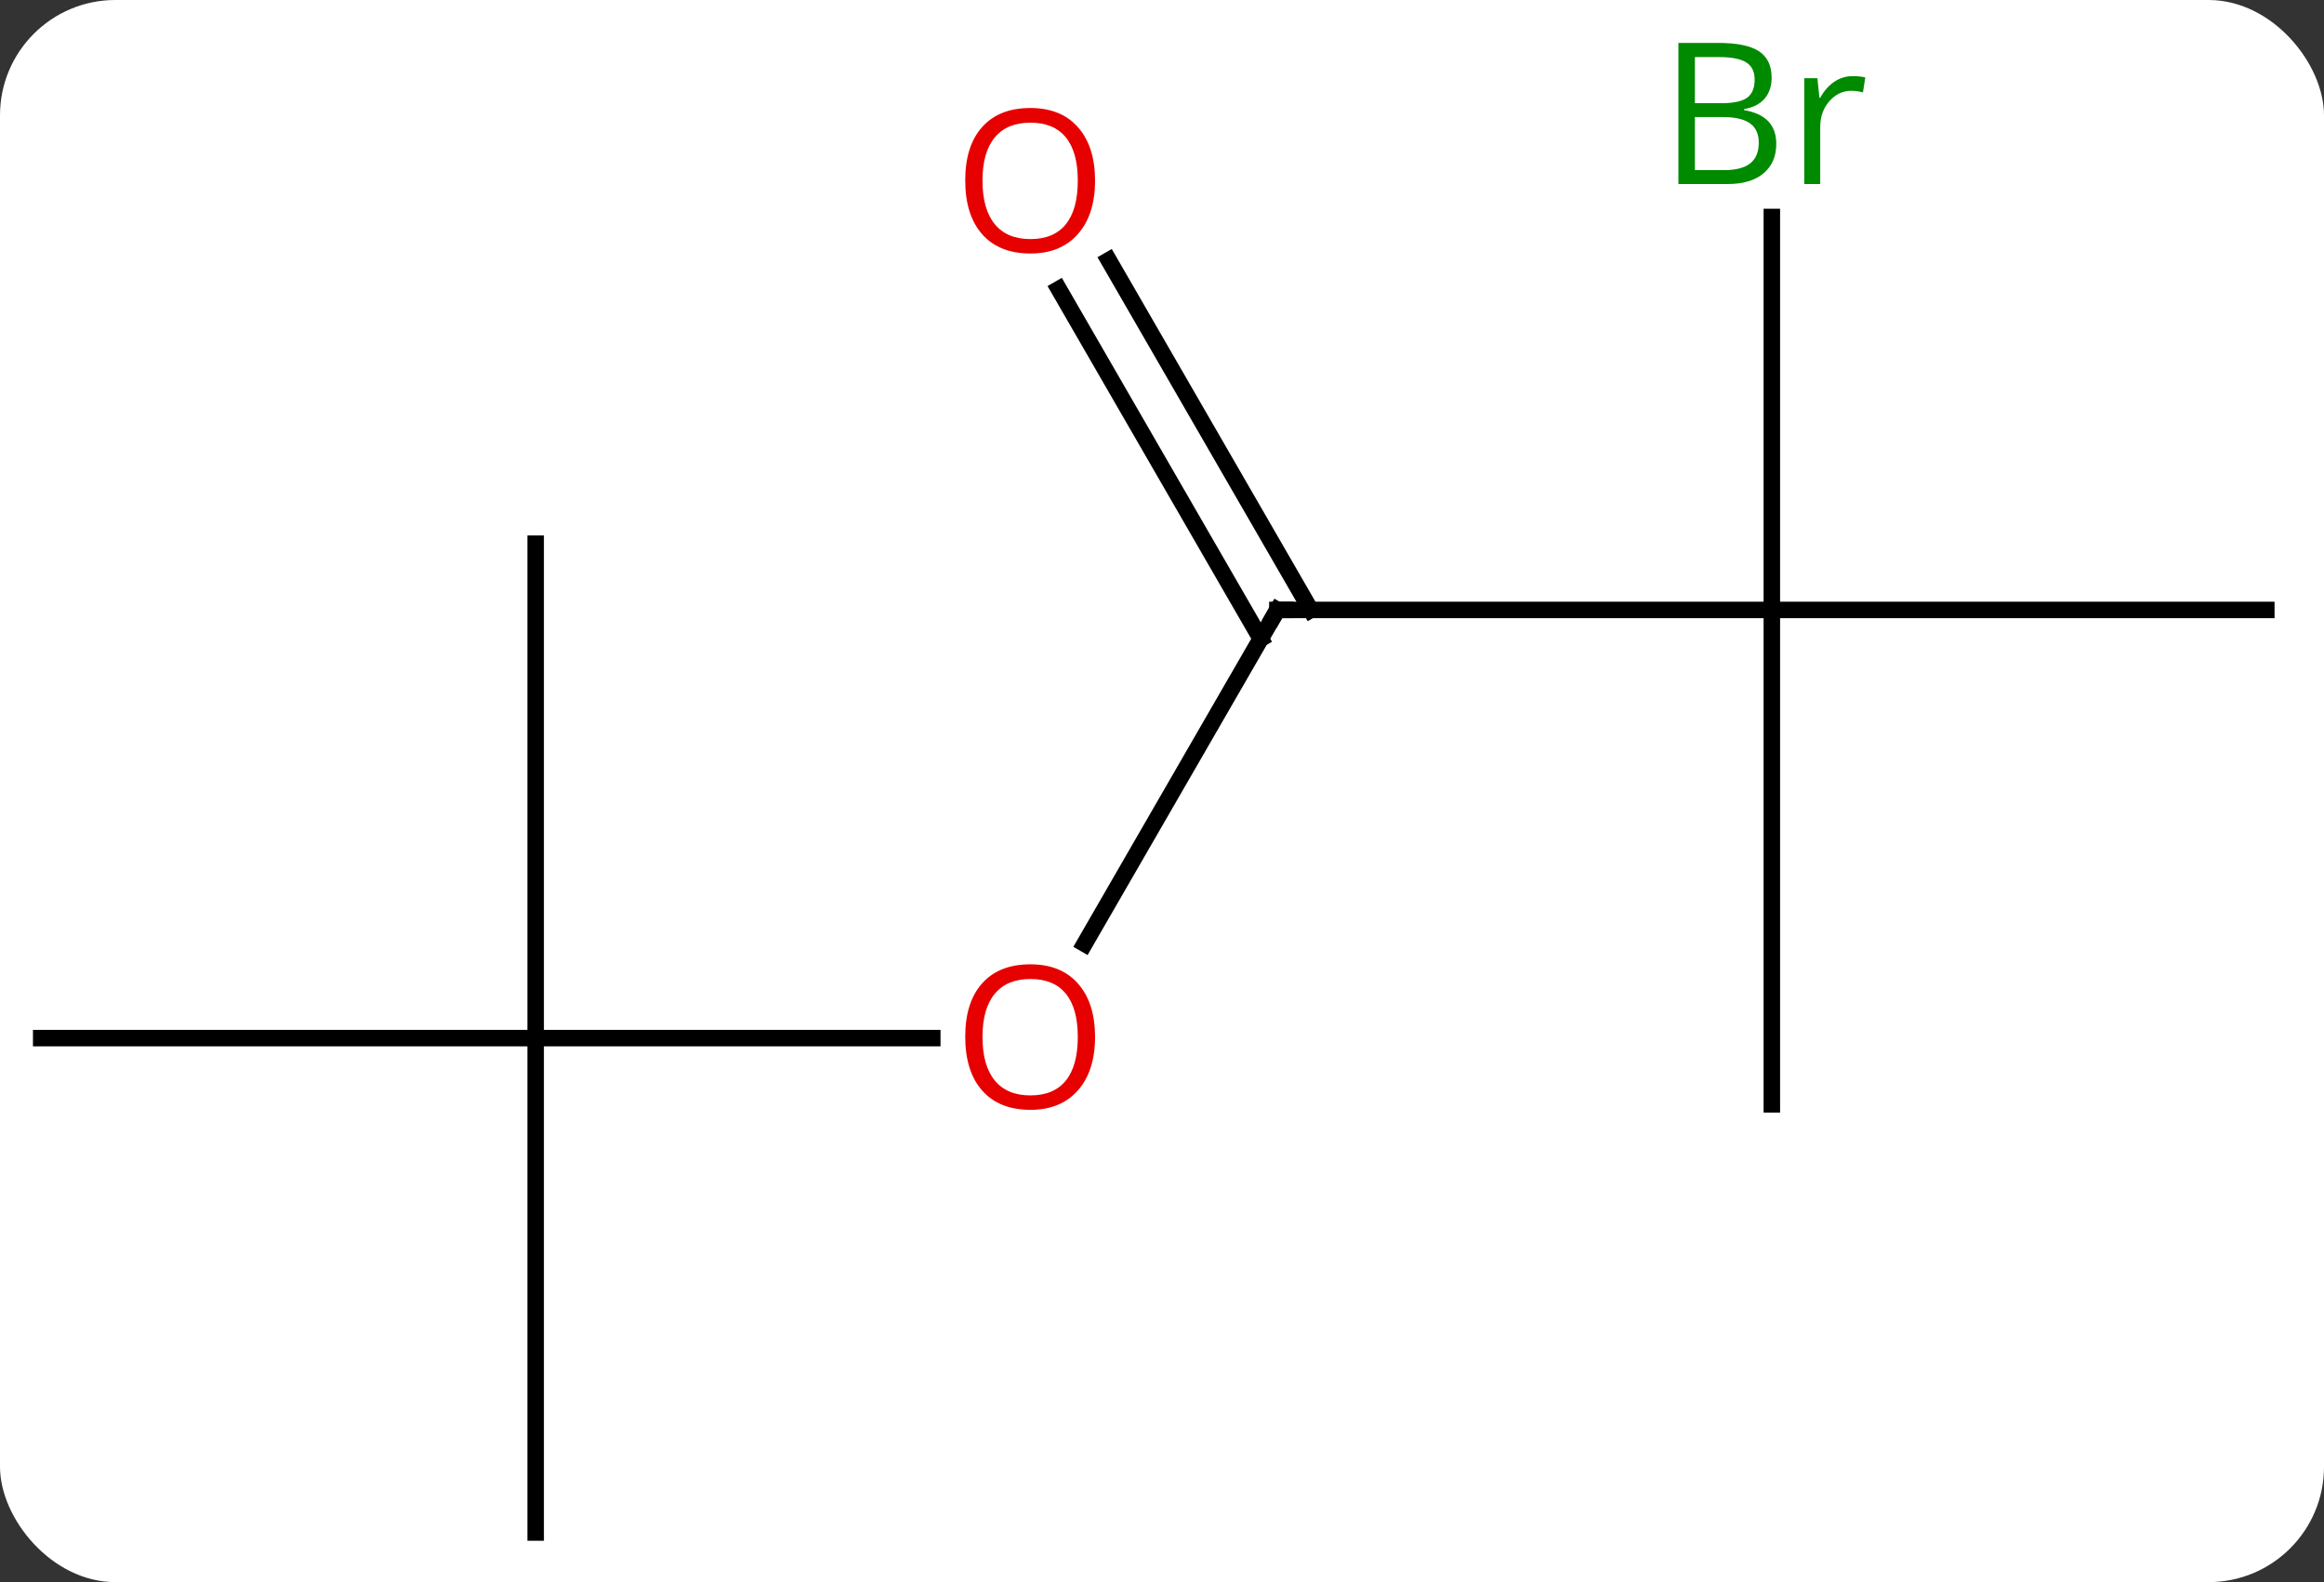 <svg width="141" viewBox="0 0 141 96" style="fill-opacity:1; color-rendering:auto; color-interpolation:auto; text-rendering:auto; stroke:black; stroke-linecap:square; stroke-miterlimit:10; shape-rendering:auto; stroke-opacity:1; fill:black; stroke-dasharray:none; font-weight:normal; stroke-width:1; font-family:'Open Sans'; font-style:normal; stroke-linejoin:miter; font-size:12; stroke-dashoffset:0; image-rendering:auto;" height="96" class="cas-substance-image" xmlns:xlink="http://www.w3.org/1999/xlink" xmlns="http://www.w3.org/2000/svg"><rect x="0" y="0" width="141" height="96" fill="#333333" stroke="none"/><svg class="cas-substance-single-component"><rect y="0" x="0" width="141" stroke="none" ry="7" rx="7" height="96" fill="white" class="cas-substance-group"/><svg y="0" x="0" width="141" viewBox="0 0 141 96" style="fill:black;" height="96" class="cas-substance-single-component-image"><svg><g><g transform="translate(70,50)" style="text-rendering:geometricPrecision; color-rendering:optimizeQuality; color-interpolation:linearRGB; stroke-linecap:butt; image-rendering:optimizeQuality;"><line y2="7.268" y1="-12.99" x2="-4.197" x1="7.5" style="fill:none;"/><line y2="-12.99" y1="-12.99" x2="37.5" x1="7.5" style="fill:none;"/><line y2="-34.209" y1="-12.99" x2="-2.731" x1="9.521" style="fill:none;"/><line y2="-32.459" y1="-11.24" x2="-5.762" x1="6.49" style="fill:none;"/><line y2="12.99" y1="12.99" x2="-37.5" x1="-13.438" style="fill:none;"/><line y2="-36.834" y1="-12.99" x2="37.5" x1="37.5" style="fill:none;"/><line y2="-12.99" y1="-12.99" x2="67.5" x1="37.5" style="fill:none;"/><line y2="17.01" y1="-12.99" x2="37.5" x1="37.5" style="fill:none;"/><line y2="-17.01" y1="12.99" x2="-37.5" x1="-37.5" style="fill:none;"/><line y2="12.99" y1="12.99" x2="-67.5" x1="-37.5" style="fill:none;"/><line y2="42.99" y1="12.99" x2="-37.5" x1="-37.5" style="fill:none;"/><path style="fill:none; stroke-miterlimit:5;" d="M7.25 -12.557 L7.5 -12.99 L8 -12.99"/></g><g transform="translate(70,50)" style="stroke-linecap:butt; fill:rgb(230,0,0); text-rendering:geometricPrecision; color-rendering:optimizeQuality; image-rendering:optimizeQuality; font-family:'Open Sans'; stroke:rgb(230,0,0); color-interpolation:linearRGB; stroke-miterlimit:5;"><path style="stroke:none;" d="M-3.562 12.92 Q-3.562 14.982 -4.602 16.162 Q-5.641 17.342 -7.484 17.342 Q-9.375 17.342 -10.406 16.177 Q-11.438 15.013 -11.438 12.904 Q-11.438 10.81 -10.406 9.662 Q-9.375 8.513 -7.484 8.513 Q-5.625 8.513 -4.594 9.685 Q-3.562 10.857 -3.562 12.92 ZM-10.391 12.92 Q-10.391 14.654 -9.648 15.56 Q-8.906 16.467 -7.484 16.467 Q-6.062 16.467 -5.336 15.568 Q-4.609 14.67 -4.609 12.92 Q-4.609 11.185 -5.336 10.295 Q-6.062 9.404 -7.484 9.404 Q-8.906 9.404 -9.648 10.303 Q-10.391 11.201 -10.391 12.92 Z"/><path style="stroke:none;" d="M-3.562 -39.04 Q-3.562 -36.978 -4.602 -35.798 Q-5.641 -34.618 -7.484 -34.618 Q-9.375 -34.618 -10.406 -35.782 Q-11.438 -36.947 -11.438 -39.056 Q-11.438 -41.15 -10.406 -42.298 Q-9.375 -43.447 -7.484 -43.447 Q-5.625 -43.447 -4.594 -42.275 Q-3.562 -41.103 -3.562 -39.04 ZM-10.391 -39.04 Q-10.391 -37.306 -9.648 -36.4 Q-8.906 -35.493 -7.484 -35.493 Q-6.062 -35.493 -5.336 -36.392 Q-4.609 -37.29 -4.609 -39.04 Q-4.609 -40.775 -5.336 -41.665 Q-6.062 -42.556 -7.484 -42.556 Q-8.906 -42.556 -9.648 -41.657 Q-10.391 -40.759 -10.391 -39.04 Z"/><path style="fill:rgb(0,138,0); stroke:none;" d="M31.831 -47.396 L34.253 -47.396 Q35.956 -47.396 36.722 -46.888 Q37.487 -46.381 37.487 -45.287 Q37.487 -44.521 37.065 -44.021 Q36.644 -43.521 35.815 -43.381 L35.815 -43.318 Q37.769 -42.99 37.769 -41.271 Q37.769 -40.131 36.995 -39.482 Q36.222 -38.834 34.831 -38.834 L31.831 -38.834 L31.831 -47.396 ZM32.831 -43.74 L34.472 -43.74 Q35.534 -43.74 35.995 -44.068 Q36.456 -44.396 36.456 -45.178 Q36.456 -45.896 35.94 -46.217 Q35.425 -46.537 34.3 -46.537 L32.831 -46.537 L32.831 -43.74 ZM32.831 -42.896 L32.831 -39.678 L34.628 -39.678 Q35.659 -39.678 36.183 -40.084 Q36.706 -40.49 36.706 -41.349 Q36.706 -42.146 36.167 -42.521 Q35.628 -42.896 34.534 -42.896 L32.831 -42.896 ZM42.403 -45.381 Q42.825 -45.381 43.169 -45.303 L43.028 -44.396 Q42.638 -44.49 42.325 -44.49 Q41.544 -44.49 40.989 -43.857 Q40.435 -43.224 40.435 -42.287 L40.435 -38.834 L39.466 -38.834 L39.466 -45.256 L40.263 -45.256 L40.388 -44.068 L40.435 -44.068 Q40.778 -44.693 41.286 -45.037 Q41.794 -45.381 42.403 -45.381 Z"/></g></g></svg></svg></svg></svg>